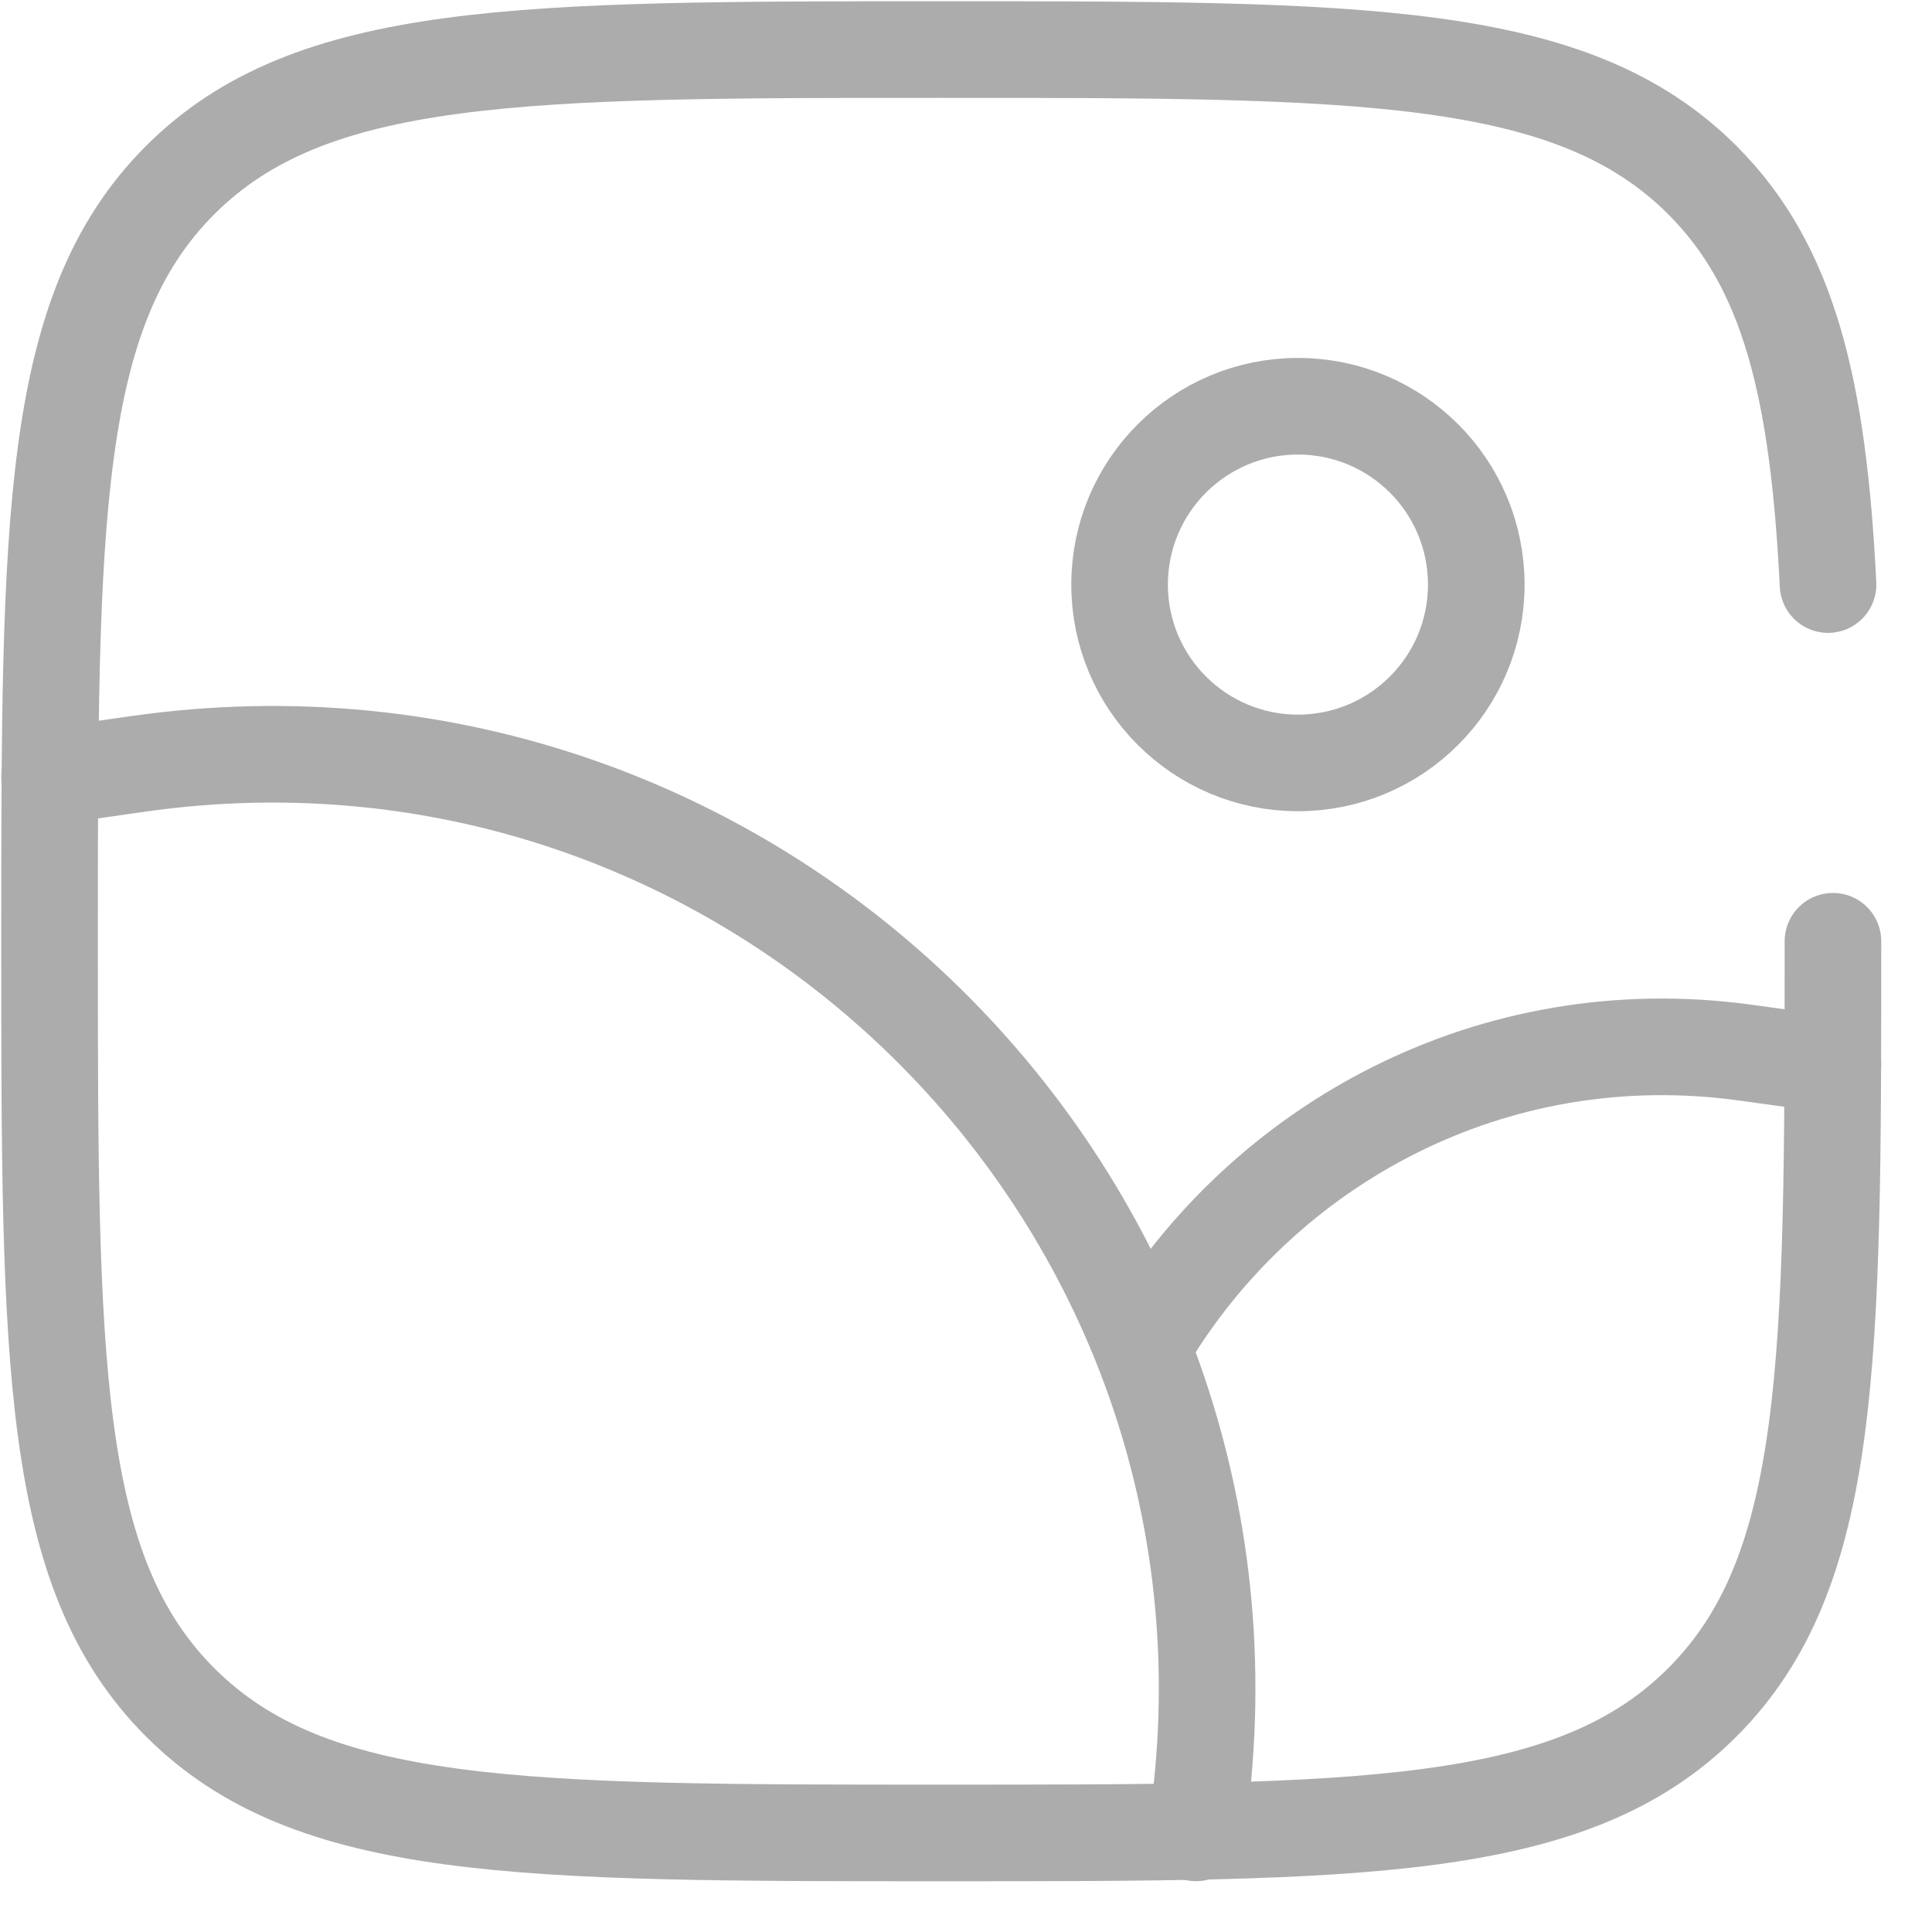 <svg width="26" height="26" viewBox="0 0 26 26" fill="none" xmlns="http://www.w3.org/2000/svg">
<path d="M17.467 10.267C18.793 10.267 19.867 9.192 19.867 7.867C19.867 6.541 18.793 5.467 17.467 5.467C16.142 5.467 15.067 6.541 15.067 7.867C15.067 9.192 16.142 10.267 17.467 10.267Z" stroke="#ACACAC" stroke-width="1.3"/>
<path d="M0.667 10.451L1.844 10.282C10.218 9.08 17.376 16.304 16.096 24.666" stroke="#ACACAC" stroke-width="1.3" stroke-linecap="round"/>
<path d="M24.667 14.329L23.498 14.167C20.086 13.694 16.998 15.393 15.408 18.067" stroke="#ACACAC" stroke-width="1.3" stroke-linecap="round"/>
<path d="M24.667 12.667C24.667 18.323 24.667 21.152 22.91 22.909C21.152 24.667 18.324 24.667 12.667 24.667C7.01 24.667 4.182 24.667 2.424 22.909C0.667 21.152 0.667 18.323 0.667 12.667C0.667 7.01 0.667 4.181 2.424 2.424C4.182 0.667 7.01 0.667 12.667 0.667C18.324 0.667 21.152 0.667 22.91 2.424C24.078 3.592 24.47 5.234 24.601 7.867" stroke="#ACACAC" stroke-width="1.3" stroke-linecap="round"/>
</svg>
